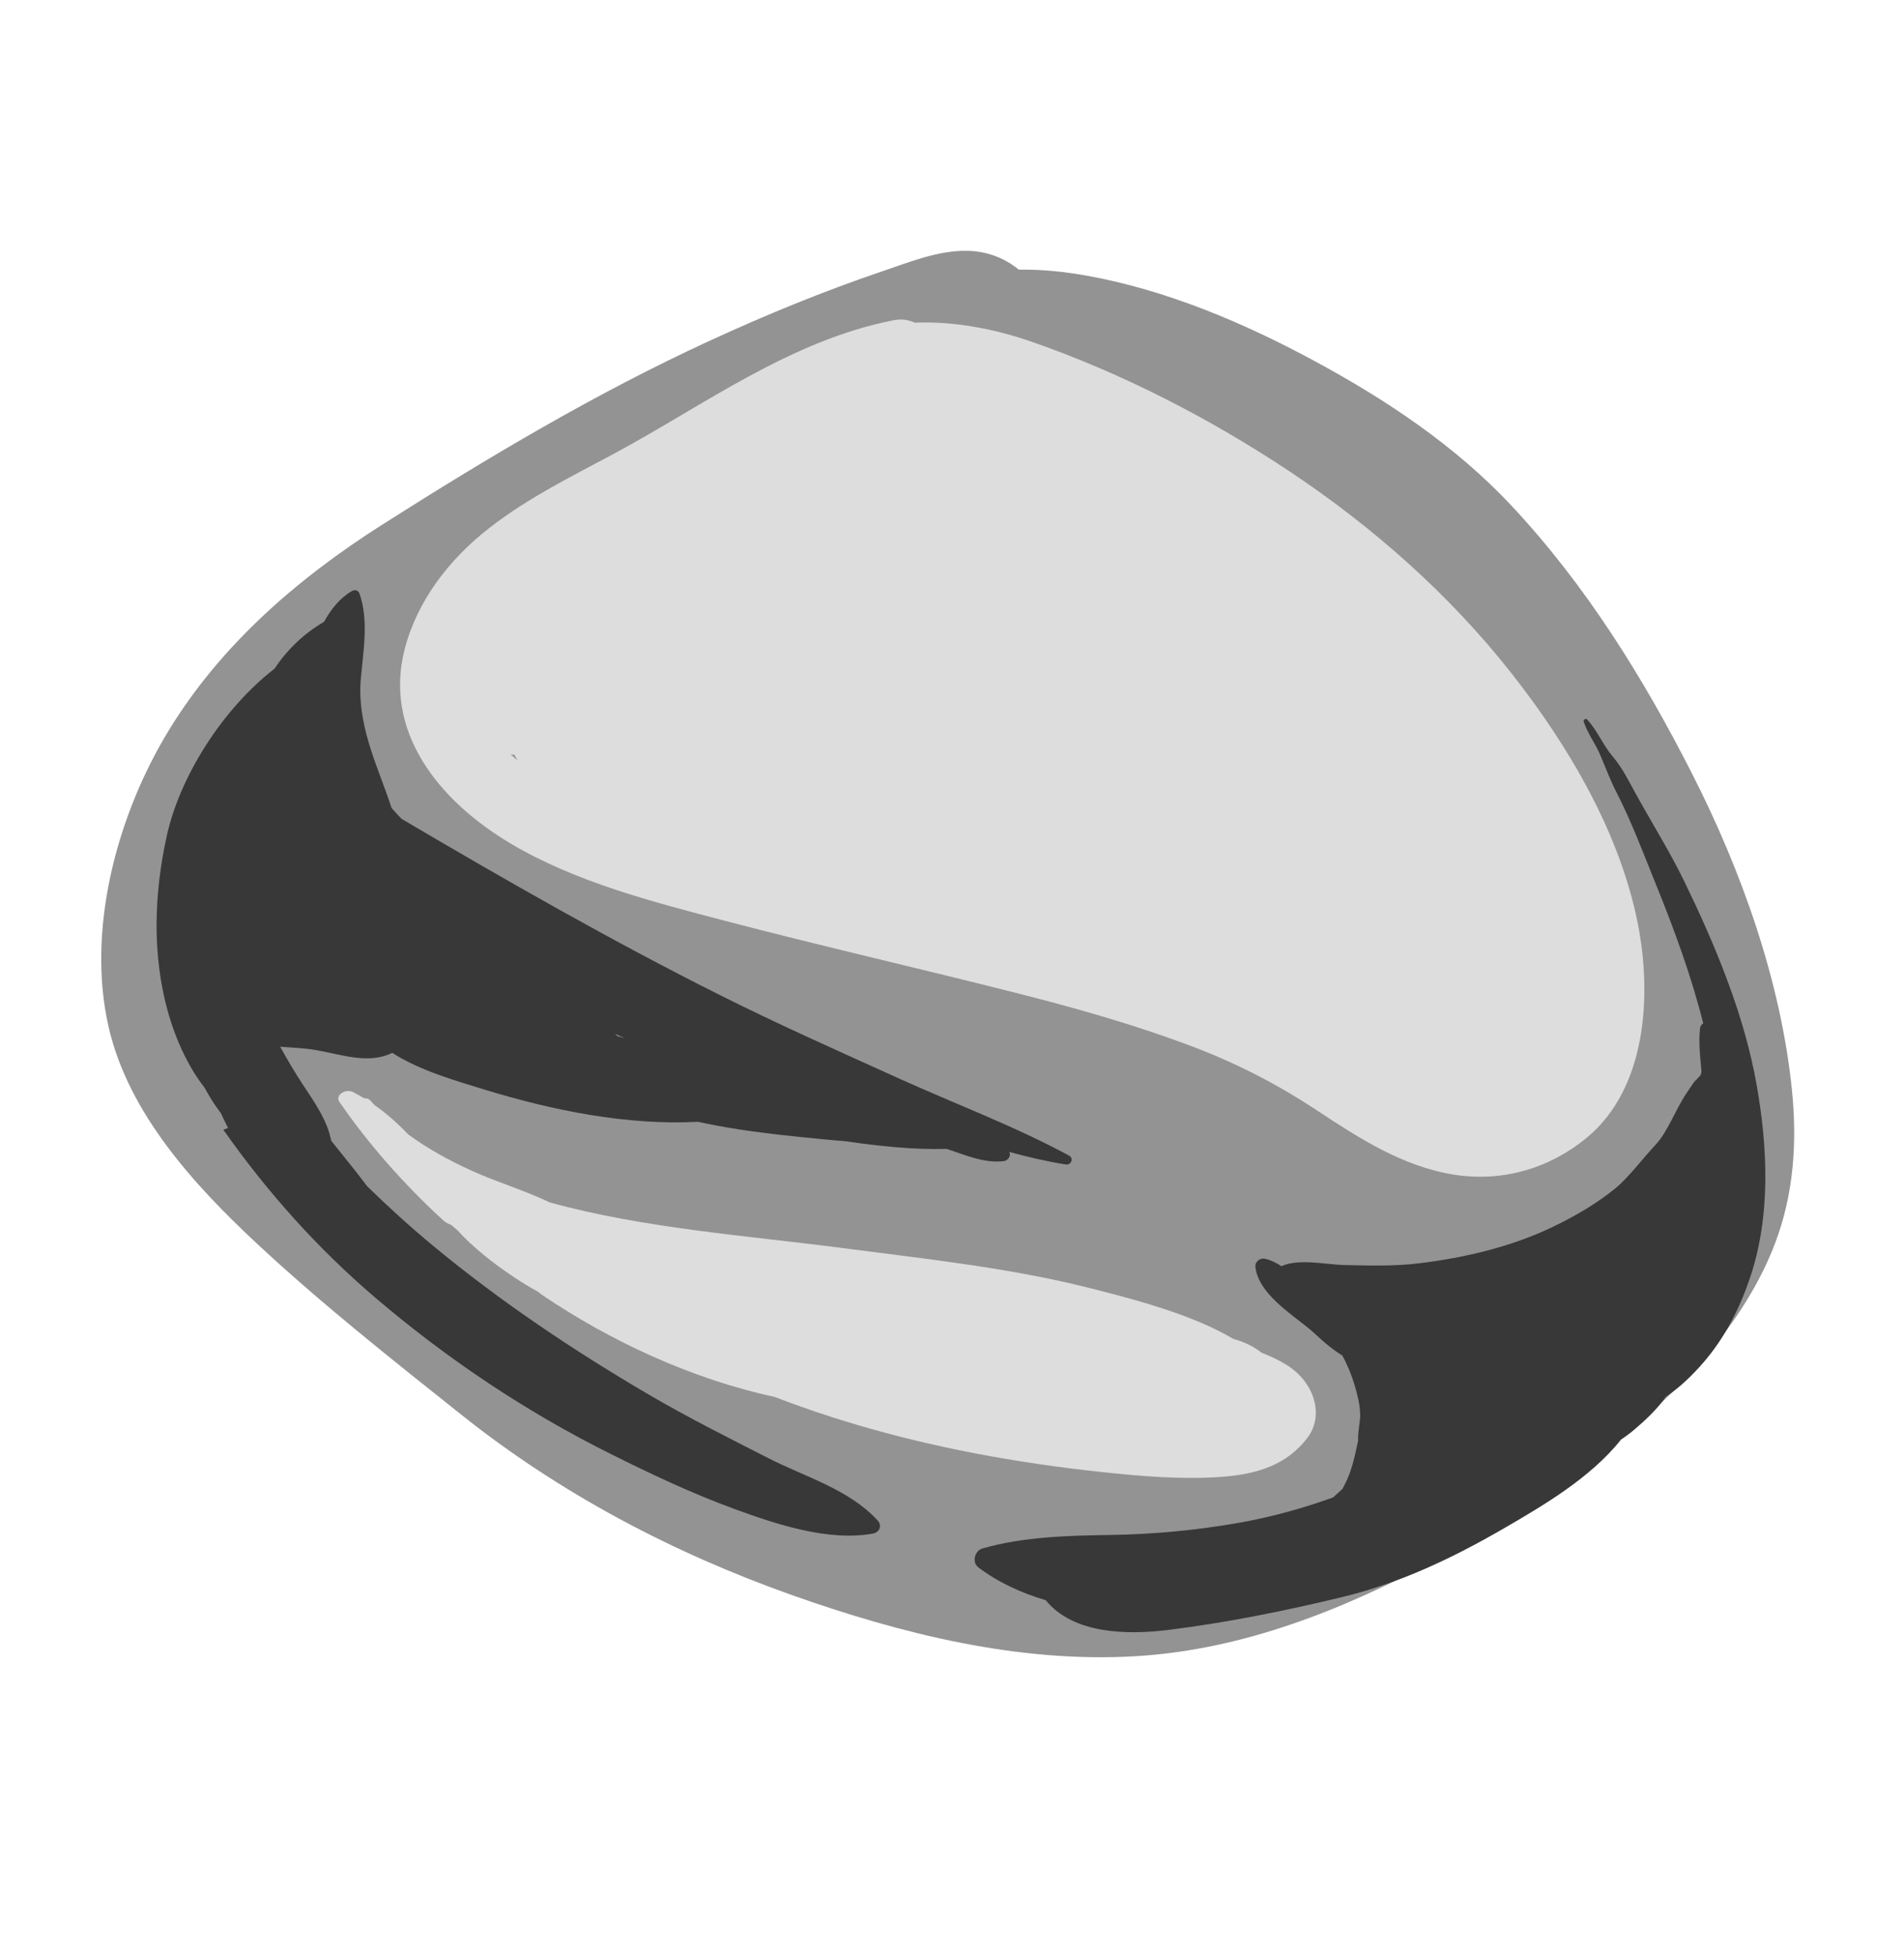 <?xml version="1.0" encoding="utf-8"?>
<!-- Generator: Adobe Illustrator 16.0.0, SVG Export Plug-In . SVG Version: 6.00 Build 0)  -->
<!DOCTYPE svg PUBLIC "-//W3C//DTD SVG 1.1//EN" "http://www.w3.org/Graphics/SVG/1.1/DTD/svg11.dtd">
<svg version="1.1" xmlns="http://www.w3.org/2000/svg" xmlns:xlink="http://www.w3.org/1999/xlink" x="0px" y="0px"
	 width="453.536px" height="465.656px" viewBox="0 0 453.536 465.656" enable-background="new 0 0 453.536 465.656"
	 xml:space="preserve">
<g id="Livello_2">
</g>
<g id="Livello_1">
	<path fill="#939393" d="M426.827,259.352c-2.65-25.782-11.98-51.956-23.68-74.975s-25.405-45.076-43.112-63.986
		c-13.39-14.301-29.986-25.322-47.157-34.573c-16.786-9.042-35.034-16.754-53.87-20.158c-5.324-0.962-10.844-1.552-16.32-1.462
		c-3.463-2.794-7.554-4.405-12.37-4.482c-6.815-0.109-13.441,2.603-19.78,4.745c-14.229,4.809-28.062,10.479-41.702,16.765
		c-27.049,12.465-52.555,27.668-77.668,43.61c-20.734,13.161-39.571,29.521-52.067,50.906
		c-11.561,19.784-18.422,46.131-13.222,68.796c4.711,20.534,20.407,37.645,35.355,51.573c15.421,14.369,32.314,27.702,48.803,40.828
		c23.504,18.71,50.277,32.781,78.534,42.801c26.146,9.271,54.154,16.262,82.083,14.569c25.494-1.544,49.368-11.087,71.636-23.047
		c21.93-11.777,42.956-25.716,60.09-43.946c8.51-9.056,16.015-19.632,20.443-31.298
		C427.305,284.212,428.111,271.847,426.827,259.352z M347.338,227.248c0.024-0.064,0.049-0.125,0.071-0.184
		c0.611,1.225,1.199,2.489,1.754,3.756C348.583,229.615,347.969,228.427,347.338,227.248z"/>
	<path fill="#DDDDDD" d="M390.129,219.885c-4.241-21.399-16.285-42.077-30.162-59.68c-14.655-18.588-32.87-34.767-53.051-48.144
		c-18.861-12.503-39.776-23.291-61.425-30.784c-8.688-3.006-18.418-4.841-27.629-4.453c-1.377-0.676-3.063-0.955-4.966-0.585
		C188.362,81,167.713,96.46,146.604,107.826c-10.489,5.647-20.752,10.64-30.083,17.905c-9.561,7.444-17.092,17.267-20.088,28.678
		c-5.141,19.588,7.824,36.089,25.138,46.387c15.436,9.182,33.797,13.901,51.166,18.449c23.255,6.091,46.687,11.41,69.984,17.333
		c13.575,3.451,27.091,7.282,40.203,12.16c11.215,4.173,21.108,9.244,30.966,15.752c9.904,6.541,20.226,13.206,32.354,15.161
		c11.88,1.918,23.155-1.663,31.786-8.827C392.378,258.913,393.444,236.611,390.129,219.885z M121.641,179.623
		c0.307,0.043,0.615,0.077,0.923,0.104c0.212,0.458,0.45,0.908,0.722,1.348C122.719,180.597,122.169,180.112,121.641,179.623z"/>
	<path fill="#DDDDDD" d="M306.371,324.901c-1.84-1.124-3.818-2.056-5.878-2.841c-0.038-0.03-0.072-0.063-0.11-0.095
		c-1.761-1.387-4.114-2.537-6.571-3.181c-2.069-1.204-4.148-2.266-6.018-3.11c-9.185-4.15-19.622-6.827-28.033-8.961
		c-19.257-4.886-39.321-6.988-58.965-9.558c-22.337-2.921-47.312-4.67-69.793-10.863c-5.939-2.833-12.815-4.928-18.459-7.478
		c-5.715-2.581-10.737-5.386-15.253-8.693c-2.45-2.531-5.077-4.917-8.045-7.003c-0.378-0.392-0.754-0.788-1.125-1.192
		c-0.333-0.362-0.872-0.484-1.348-0.429c-0.859-0.52-1.742-1.017-2.661-1.484c-1.82-0.92-4.344,0.749-3.289,2.287
		c6.736,9.825,15.363,19.651,24.708,28.194c0.583,0.532,1.241,0.901,1.923,1.131c0.268,0.225,0.538,0.447,0.809,0.67
		c0.116,0.101,0.232,0.201,0.341,0.3c0.099,0.086,0.204,0.169,0.303,0.256c3.851,4.24,8.715,8.021,13.656,11.306
		c1.799,1.196,3.674,2.334,5.608,3.4c0.333,0.284,0.693,0.563,1.098,0.838c16.008,10.813,35.27,19.865,55.295,24.208
		c6.226,2.399,12.58,4.556,19.064,6.48c19.06,5.656,38.649,9.216,58.431,11.346c9.456,1.019,19.174,1.846,28.525,1.214
		c9.337-0.633,15.994-3.073,20.771-9.218C315.525,337.063,313.167,329.057,306.371,324.901z"/>
	<path fill="#383838" d="M254.664,275.131c-13.007-7.029-27.145-12.303-40.614-18.403c-14.269-6.462-28.593-12.813-42.602-19.833
		c-25.723-12.889-50.957-27.302-75.775-41.925c-0.813-0.849-1.614-1.709-2.396-2.586c-1.494-4.581-3.35-9.048-4.846-13.627
		c-1.742-5.333-2.977-11.18-2.508-16.818c0.555-6.672,1.995-14.121-0.295-20.628c-0.261-0.743-1.087-0.991-1.75-0.617
		c-2.848,1.607-5.012,4.301-6.682,7.341c-4.663,2.69-8.79,6.604-11.81,11.172c-12.497,9.68-22.573,25.786-25.653,39.754
		c-6.593,29.897,1.495,50.428,8.974,59.977c1.054,1.934,2.367,4.087,3.91,6.096c0.052,0.109,0.104,0.226,0.157,0.333
		c0.496,1.069,1,2.136,1.55,3.181l-1.127,0.421c10.43,14.834,22.576,28.401,36.34,40.11c17.121,14.566,35.712,26.996,55.762,37.002
		c9.634,4.809,19.415,9.44,29.528,13.14c9.967,3.646,22.485,7.85,33.147,5.888c1.528-0.281,2.186-1.899,1.092-3.095
		c-6.808-7.443-17.245-10.354-26.012-14.831c-9.575-4.89-19.207-9.705-28.493-15.14c-17.882-10.465-35.369-22.172-51.36-35.407
		c-5.44-4.503-10.684-9.269-15.76-14.217c-2.552-3.447-5.332-6.774-8.018-10.159c-0.178-0.226-0.355-0.45-0.533-0.674
		c-0.911-4.897-4.184-9.441-6.863-13.529c-1.874-2.859-3.627-5.829-5.289-8.845c2.874,0.21,5.778,0.327,8.485,0.787
		c5.876,0.998,12.598,3.496,18.205,0.661c6.524,4.2,14.977,6.607,22.168,8.81c16.045,4.911,33.825,8.508,50.652,7.612
		c3.209,0.699,6.448,1.292,9.704,1.796c6.518,1.008,13.085,1.681,19.648,2.313c1.86,0.179,3.781,0.366,5.718,0.506
		c7.988,1.164,16.13,2.058,24.167,1.832c0.165,0.056,0.329,0.114,0.494,0.169c4.247,1.407,8.624,3.314,13.161,2.739
		c1.01-0.127,1.766-1.321,1.249-2.195c4.492,1.241,9.004,2.285,13.515,3.003C255.154,277.444,255.816,275.754,254.664,275.131z
		 M147.07,246.686c-0.192-0.183-0.385-0.364-0.578-0.55c0.79,0.371,1.588,0.723,2.381,1.084
		C148.272,247.045,147.67,246.868,147.07,246.686z"/>
	<path fill="#383838" d="M418.317,257.646c-0.124-0.683-0.264-1.365-0.401-2.048c0.012-0.238-0.037-0.423-0.113-0.579
		c-3.207-15.566-9.676-30.917-16.563-45.102c-3.535-7.279-7.931-14.241-11.832-21.363c-1.591-2.904-3.067-5.881-5.228-8.404
		c-2.362-2.759-3.658-6.183-6.11-8.846c-0.357-0.388-0.975,0.076-0.824,0.534c0.913,2.777,2.688,5.042,3.845,7.713
		c1.316,3.041,2.369,5.99,3.898,8.964c3.647,7.093,6.369,14.434,9.346,21.762c4.395,10.817,8.521,21.977,11.376,33.374
		c-0.417,0.248-0.725,0.682-0.787,1.34c-0.31,3.232,0.011,6.296,0.332,9.52c0.194,1.943-0.7,1.567-1.531,3.123
		c1.064-1.993-1.536,1.947-1.931,2.531c-2.706,4.012-4.489,9.236-7.436,12.385c-3.108,3.322-6.476,7.826-9.453,10.271
		c-4.536,3.724-9.663,6.693-14.935,9.236c-9.883,4.767-21.115,7.41-32.061,8.729c-5.867,0.708-11.641,0.523-17.524,0.406
		c-4.547-0.09-10.904-1.646-15.162,0.263c-1.256-0.838-2.571-1.479-3.964-1.776c-1.131-0.241-2.336,0.704-2.218,1.902
		c0.622,6.261,8.379,11.139,12.847,14.793c0.362,0.296,0.983,0.869,1.761,1.559c1.921,1.855,3.969,3.46,6.125,4.837
		c1.177,2.161,2.154,4.511,2.907,7.038c0.677,2.27,1.277,4.655,1.321,7.091c0.026,1.416-0.563,3.813-0.508,6.162
		c-0.505,2.404-1,4.814-1.79,7.12c-0.507,1.482-1.187,2.896-1.917,4.29c-0.738,0.686-1.486,1.36-2.233,2.034
		c-7.268,2.619-14.786,4.701-22.351,6.03c-10.044,1.766-20.38,2.764-30.58,2.911c-10.021,0.145-20.951,0.415-30.627,3.229
		c-1.808,0.526-2.551,3.278-0.96,4.486c4.678,3.552,10.242,6.098,16.054,7.823c6.587,8.075,19.369,8.284,29.155,7.079
		c13.936-1.715,28.013-4.571,41.653-7.873c13.516-3.272,25.917-9.147,37.919-16.074c9.829-5.673,21.096-12.296,28.33-21.393
		c1.202-0.788,2.277-1.608,3.139-2.342c2.349-2,5.382-4.736,7.522-7.839c3.323-2.192,6.321-5.115,8.908-8.104
		c5.063-5.845,8.497-12.544,11.005-19.81C421.883,289.674,421.103,272.984,418.317,257.646z"/>
</g>
</svg>
